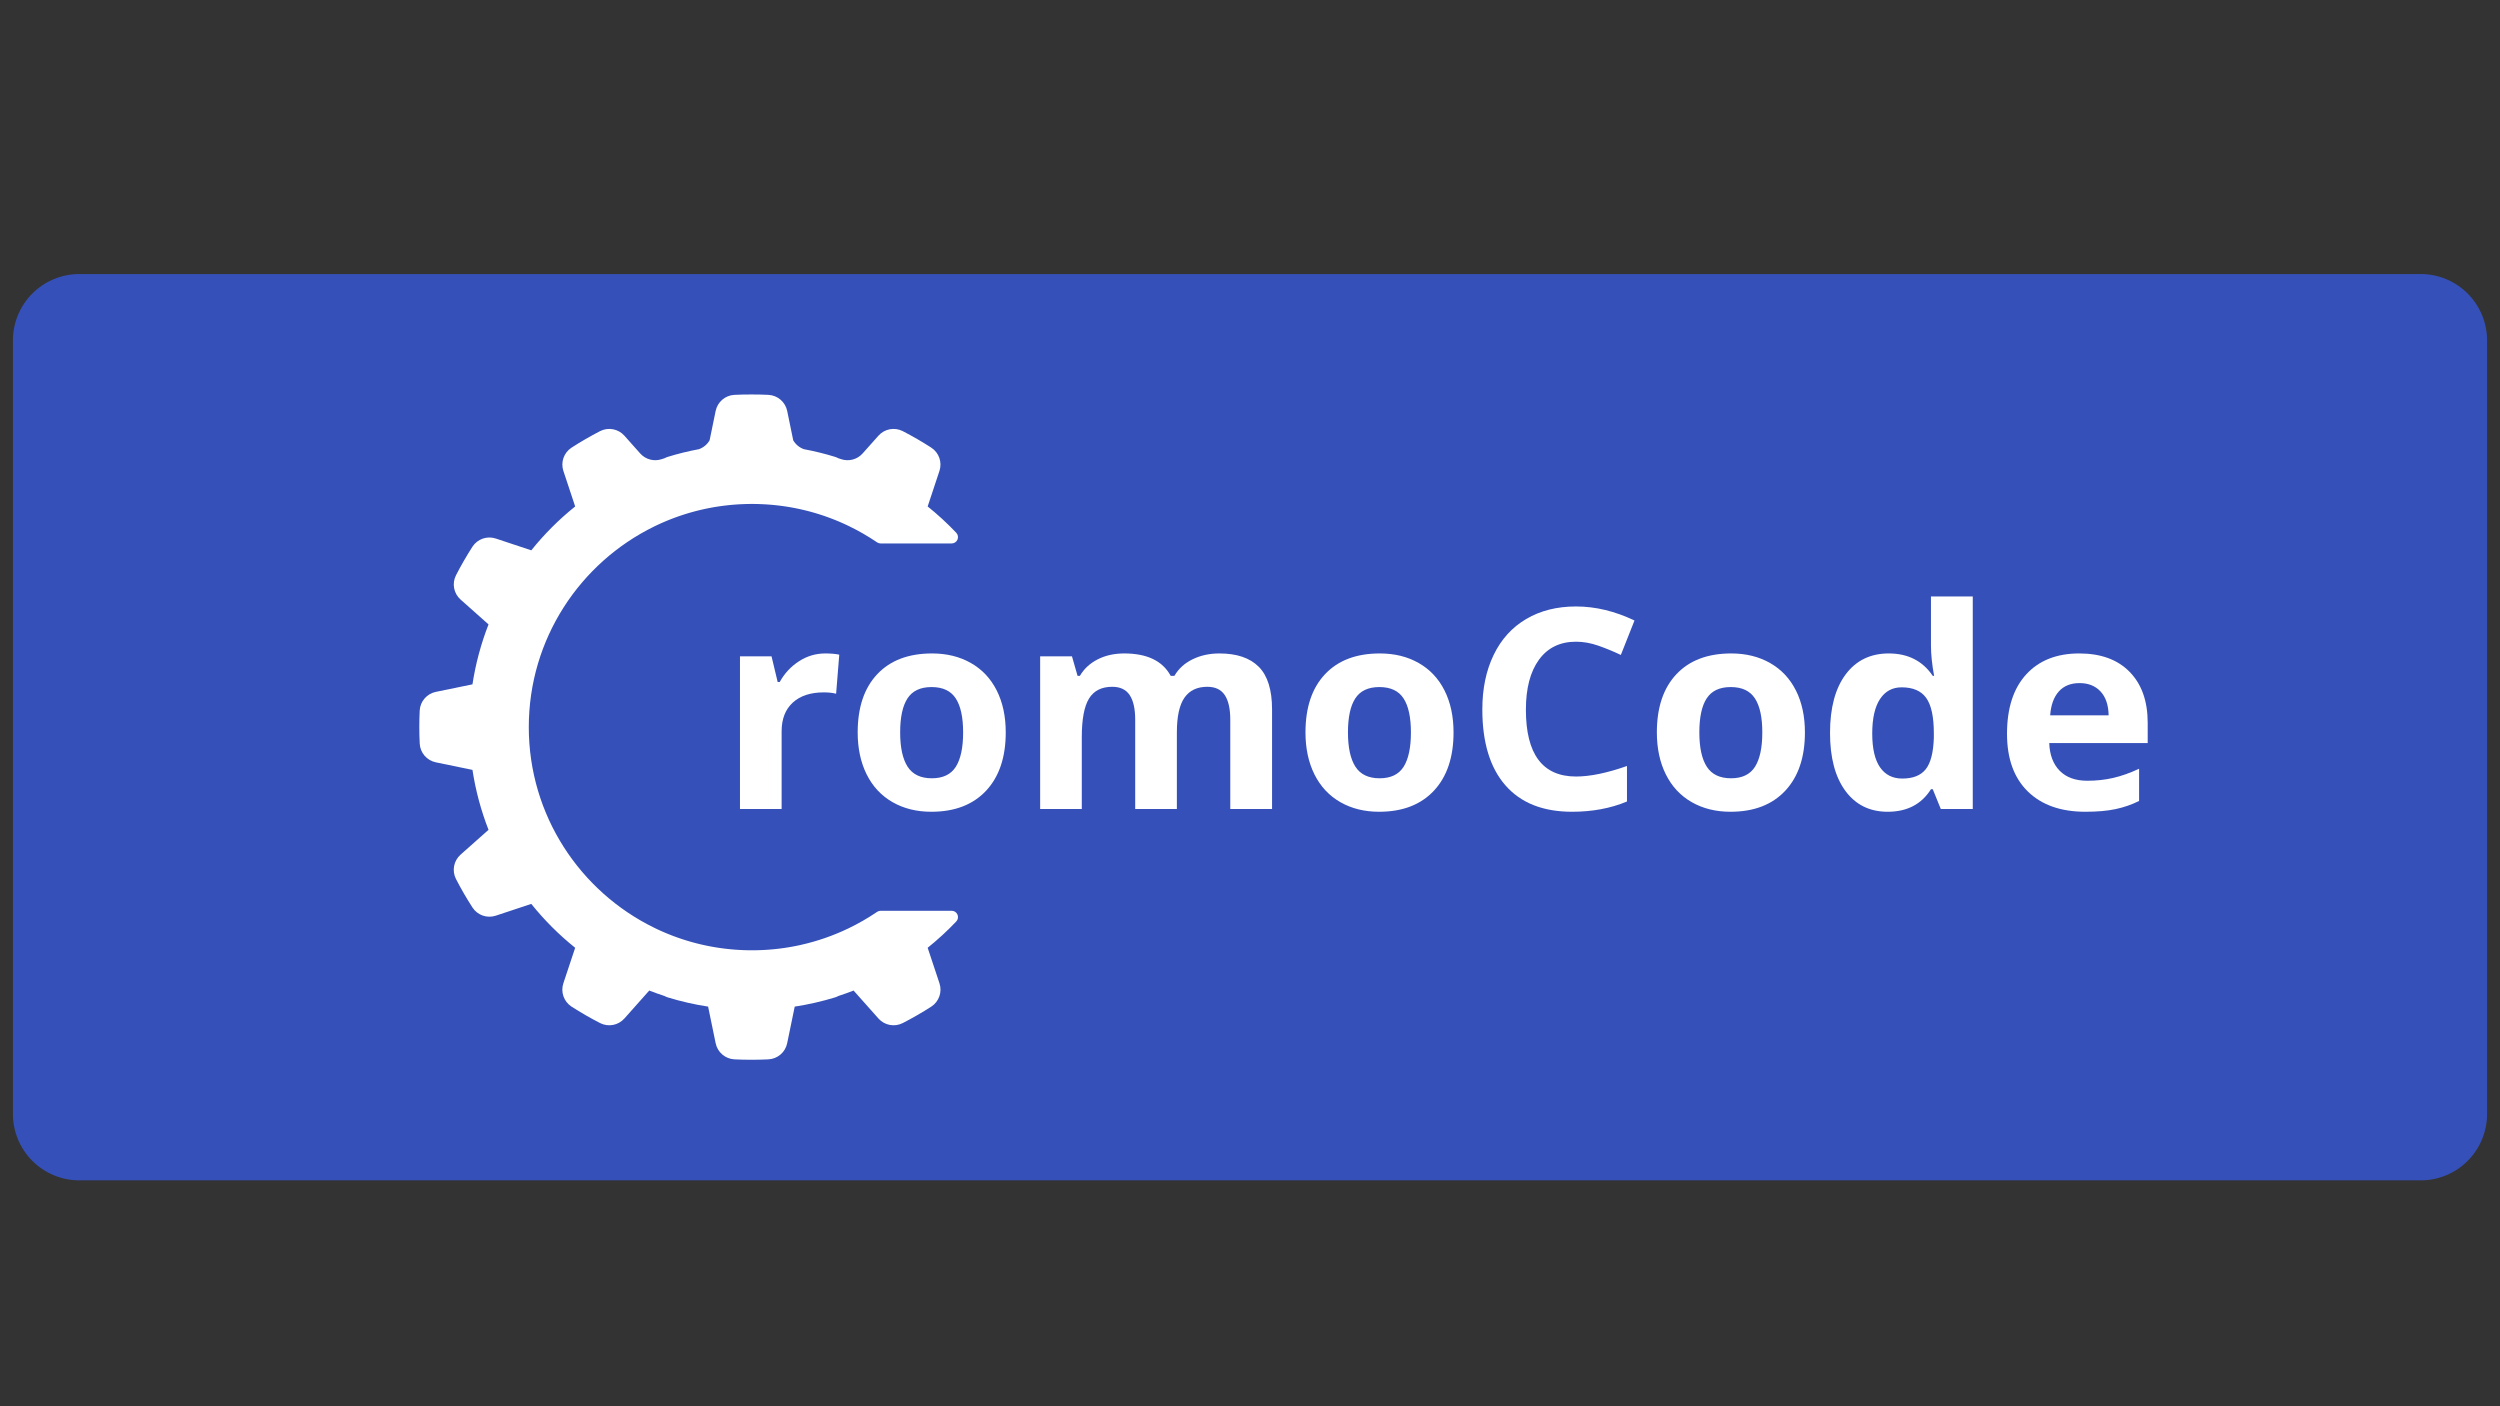 <svg xmlns="http://www.w3.org/2000/svg" xmlns:xlink="http://www.w3.org/1999/xlink" width="1920" zoomAndPan="magnify" viewBox="0 0 1440 810" height="1080" preserveAspectRatio="xMidYMid meet" version="1.0"><rect x="0" y="0" width="1440" height="810" fill="#333333" stroke="none"/><defs><g/><clipPath id="ae5f1d5228"><path d="M 7.449 157.848 L 1432.867 157.848 L 1432.867 679.887 L 7.449 679.887 Z M 7.449 157.848 " clip-rule="nonzero"/></clipPath><clipPath id="ddcbbe4f85"><path d="M 45.699 157.848 L 1394.301 157.848 C 1404.445 157.848 1414.172 161.879 1421.348 169.051 C 1428.52 176.223 1432.551 185.953 1432.551 196.098 L 1432.551 641.637 C 1432.551 651.781 1428.52 661.512 1421.348 668.684 C 1414.172 675.859 1404.445 679.887 1394.301 679.887 L 45.699 679.887 C 35.555 679.887 25.828 675.859 18.652 668.684 C 11.48 661.512 7.449 651.781 7.449 641.637 L 7.449 196.098 C 7.449 185.953 11.48 176.223 18.652 169.051 C 25.828 161.879 35.555 157.848 45.699 157.848 Z M 45.699 157.848 " clip-rule="nonzero"/></clipPath><clipPath id="970724652c"><path d="M 241.301 227.211 L 551.801 227.211 L 551.801 610.461 L 241.301 610.461 Z M 241.301 227.211 " clip-rule="nonzero"/></clipPath></defs><g clip-path="url(#ae5f1d5228)"><g clip-path="url(#ddcbbe4f85)"><path fill="#3551b9" d="M 7.449 157.848 L 1432.867 157.848 L 1432.867 679.887 L 7.449 679.887 Z M 7.449 157.848 " fill-opacity="1" fill-rule="nonzero"/></g></g><g fill="#ffffff" fill-opacity="1"><g transform="translate(413.635, 465.996)"><g><path d="M 61.688 -89.609 C 64.938 -89.609 67.633 -89.375 69.781 -88.906 L 67.969 -66.406 C 66.031 -66.926 63.672 -67.188 60.891 -67.188 C 53.234 -67.188 47.266 -65.219 42.984 -61.281 C 38.711 -57.352 36.578 -51.848 36.578 -44.766 L 36.578 0 L 12.594 0 L 12.594 -87.953 L 30.766 -87.953 L 34.297 -73.172 L 35.484 -73.172 C 38.211 -78.098 41.895 -82.066 46.531 -85.078 C 51.176 -88.098 56.227 -89.609 61.688 -89.609 Z M 61.688 -89.609 "/></g></g></g><g fill="#ffffff" fill-opacity="1"><g transform="translate(486.79, 465.996)"><g><path d="M 31.703 -44.141 C 31.703 -35.43 33.129 -28.848 35.984 -24.391 C 38.848 -19.93 43.504 -17.703 49.953 -17.703 C 56.359 -17.703 60.961 -19.914 63.766 -24.344 C 66.566 -28.781 67.969 -35.379 67.969 -44.141 C 67.969 -52.848 66.551 -59.375 63.719 -63.719 C 60.895 -68.07 56.254 -70.25 49.797 -70.25 C 43.398 -70.25 38.785 -68.086 35.953 -63.766 C 33.117 -59.441 31.703 -52.898 31.703 -44.141 Z M 92.516 -44.141 C 92.516 -29.816 88.738 -18.613 81.188 -10.531 C 73.633 -2.457 63.117 1.578 49.641 1.578 C 41.203 1.578 33.754 -0.27 27.297 -3.969 C 20.848 -7.664 15.891 -12.977 12.422 -19.906 C 8.961 -26.832 7.234 -34.91 7.234 -44.141 C 7.234 -58.504 10.984 -69.672 18.484 -77.641 C 25.984 -85.617 36.523 -89.609 50.109 -89.609 C 58.555 -89.609 66.004 -87.77 72.453 -84.094 C 78.91 -80.426 83.867 -75.156 87.328 -68.281 C 90.785 -61.414 92.516 -53.367 92.516 -44.141 Z M 92.516 -44.141 "/></g></g></g><g fill="#ffffff" fill-opacity="1"><g transform="translate(586.533, 465.996)"><g><path d="M 91.344 0 L 67.344 0 L 67.344 -51.375 C 67.344 -57.719 66.281 -62.473 64.156 -65.641 C 62.031 -68.816 58.688 -70.406 54.125 -70.406 C 47.988 -70.406 43.531 -68.148 40.75 -63.641 C 37.969 -59.129 36.578 -51.707 36.578 -41.375 L 36.578 0 L 12.594 0 L 12.594 -87.953 L 30.922 -87.953 L 34.141 -76.703 L 35.484 -76.703 C 37.836 -80.742 41.242 -83.906 45.703 -86.188 C 50.16 -88.469 55.273 -89.609 61.047 -89.609 C 74.211 -89.609 83.129 -85.305 87.797 -76.703 L 89.922 -76.703 C 92.285 -80.797 95.758 -83.969 100.344 -86.219 C 104.938 -88.477 110.117 -89.609 115.891 -89.609 C 125.848 -89.609 133.383 -87.051 138.5 -81.938 C 143.613 -76.82 146.172 -68.629 146.172 -57.359 L 146.172 0 L 122.109 0 L 122.109 -51.375 C 122.109 -57.719 121.047 -62.473 118.922 -65.641 C 116.797 -68.816 113.453 -70.406 108.891 -70.406 C 103.016 -70.406 98.617 -68.305 95.703 -64.109 C 92.797 -59.922 91.344 -53.266 91.344 -44.141 Z M 91.344 0 "/></g></g></g><g fill="#ffffff" fill-opacity="1"><g transform="translate(744.722, 465.996)"><g><path d="M 31.703 -44.141 C 31.703 -35.43 33.129 -28.848 35.984 -24.391 C 38.848 -19.93 43.504 -17.703 49.953 -17.703 C 56.359 -17.703 60.961 -19.914 63.766 -24.344 C 66.566 -28.781 67.969 -35.379 67.969 -44.141 C 67.969 -52.848 66.551 -59.375 63.719 -63.719 C 60.895 -68.07 56.254 -70.25 49.797 -70.25 C 43.398 -70.25 38.785 -68.086 35.953 -63.766 C 33.117 -59.441 31.703 -52.898 31.703 -44.141 Z M 92.516 -44.141 C 92.516 -29.816 88.738 -18.613 81.188 -10.531 C 73.633 -2.457 63.117 1.578 49.641 1.578 C 41.203 1.578 33.754 -0.27 27.297 -3.969 C 20.848 -7.664 15.891 -12.977 12.422 -19.906 C 8.961 -26.832 7.234 -34.91 7.234 -44.141 C 7.234 -58.504 10.984 -69.672 18.484 -77.641 C 25.984 -85.617 36.523 -89.609 50.109 -89.609 C 58.555 -89.609 66.004 -87.77 72.453 -84.094 C 78.91 -80.426 83.867 -75.156 87.328 -68.281 C 90.785 -61.414 92.516 -53.367 92.516 -44.141 Z M 92.516 -44.141 "/></g></g></g><g fill="#ffffff" fill-opacity="1"><g transform="translate(844.465, 465.996)"><g><path d="M 63.328 -96.375 C 54.148 -96.375 47.039 -92.926 42 -86.031 C 36.969 -79.133 34.453 -69.523 34.453 -57.203 C 34.453 -31.547 44.078 -18.719 63.328 -18.719 C 71.41 -18.719 81.191 -20.738 92.672 -24.781 L 92.672 -4.328 C 83.234 -0.391 72.691 1.578 61.047 1.578 C 44.316 1.578 31.52 -3.492 22.656 -13.641 C 13.789 -23.797 9.359 -38.367 9.359 -57.359 C 9.359 -69.316 11.535 -79.789 15.891 -88.781 C 20.242 -97.781 26.5 -104.676 34.656 -109.469 C 42.812 -114.27 52.367 -116.672 63.328 -116.672 C 74.504 -116.672 85.727 -113.973 97 -108.578 L 89.141 -88.75 C 84.836 -90.789 80.508 -92.57 76.156 -94.094 C 71.801 -95.613 67.523 -96.375 63.328 -96.375 Z M 63.328 -96.375 "/></g></g></g><g fill="#ffffff" fill-opacity="1"><g transform="translate(947.118, 465.996)"><g><path d="M 31.703 -44.141 C 31.703 -35.43 33.129 -28.848 35.984 -24.391 C 38.848 -19.93 43.504 -17.703 49.953 -17.703 C 56.359 -17.703 60.961 -19.914 63.766 -24.344 C 66.566 -28.781 67.969 -35.379 67.969 -44.141 C 67.969 -52.848 66.551 -59.375 63.719 -63.719 C 60.895 -68.07 56.254 -70.25 49.797 -70.25 C 43.398 -70.25 38.785 -68.086 35.953 -63.766 C 33.117 -59.441 31.703 -52.898 31.703 -44.141 Z M 92.516 -44.141 C 92.516 -29.816 88.738 -18.613 81.188 -10.531 C 73.633 -2.457 63.117 1.578 49.641 1.578 C 41.203 1.578 33.754 -0.27 27.297 -3.969 C 20.848 -7.664 15.891 -12.977 12.422 -19.906 C 8.961 -26.832 7.234 -34.91 7.234 -44.141 C 7.234 -58.504 10.984 -69.672 18.484 -77.641 C 25.984 -85.617 36.523 -89.609 50.109 -89.609 C 58.555 -89.609 66.004 -87.77 72.453 -84.094 C 78.91 -80.426 83.867 -75.156 87.328 -68.281 C 90.785 -61.414 92.516 -53.367 92.516 -44.141 Z M 92.516 -44.141 "/></g></g></g><g fill="#ffffff" fill-opacity="1"><g transform="translate(1046.861, 465.996)"><g><path d="M 40.438 1.578 C 30.102 1.578 21.984 -2.43 16.078 -10.453 C 10.18 -18.484 7.234 -29.609 7.234 -43.828 C 7.234 -58.242 10.234 -69.477 16.234 -77.531 C 22.242 -85.582 30.52 -89.609 41.062 -89.609 C 52.133 -89.609 60.582 -85.305 66.406 -76.703 L 67.188 -76.703 C 65.977 -83.266 65.375 -89.113 65.375 -94.25 L 65.375 -122.422 L 89.453 -122.422 L 89.453 0 L 71.047 0 L 66.406 -11.406 L 65.375 -11.406 C 59.926 -2.75 51.613 1.578 40.438 1.578 Z M 48.859 -17.547 C 54.992 -17.547 59.488 -19.328 62.344 -22.891 C 65.207 -26.461 66.77 -32.52 67.031 -41.062 L 67.031 -43.672 C 67.031 -53.109 65.57 -59.867 62.656 -63.953 C 59.75 -68.047 55.02 -70.094 48.469 -70.094 C 43.113 -70.094 38.953 -67.82 35.984 -63.281 C 33.023 -58.75 31.547 -52.156 31.547 -43.5 C 31.547 -34.852 33.039 -28.363 36.031 -24.031 C 39.02 -19.707 43.297 -17.547 48.859 -17.547 Z M 48.859 -17.547 "/></g></g></g><g fill="#ffffff" fill-opacity="1"><g transform="translate(1148.807, 465.996)"><g><path d="M 49.016 -72.531 C 43.922 -72.531 39.93 -70.914 37.047 -67.688 C 34.172 -64.469 32.52 -59.895 32.094 -53.969 L 65.766 -53.969 C 65.66 -59.895 64.113 -64.469 61.125 -67.688 C 58.133 -70.914 54.098 -72.531 49.016 -72.531 Z M 52.391 1.578 C 38.234 1.578 27.164 -2.328 19.188 -10.141 C 11.219 -17.961 7.234 -29.031 7.234 -43.344 C 7.234 -58.082 10.914 -69.477 18.281 -77.531 C 25.656 -85.582 35.848 -89.609 48.859 -89.609 C 61.285 -89.609 70.957 -86.066 77.875 -78.984 C 84.801 -71.91 88.266 -62.129 88.266 -49.641 L 88.266 -38 L 31.547 -38 C 31.805 -31.176 33.82 -25.848 37.594 -22.016 C 41.375 -18.191 46.676 -16.281 53.5 -16.281 C 58.789 -16.281 63.797 -16.832 68.516 -17.938 C 73.242 -19.039 78.176 -20.797 83.312 -23.203 L 83.312 -4.641 C 79.113 -2.547 74.629 -0.988 69.859 0.031 C 65.086 1.062 59.266 1.578 52.391 1.578 Z M 52.391 1.578 "/></g></g></g><g clip-path="url(#970724652c)"><path fill="#ffffff" d="M 432.234 290.277 L 431.941 290.281 L 431.344 290.289 L 430.996 290.293 L 430.445 290.305 L 430.086 290.312 L 429.551 290.324 L 429.191 290.336 L 428.648 290.355 L 428.301 290.367 L 427.723 290.387 L 427.414 290.402 L 426.688 290.434 L 426.531 290.441 L 425.652 290.488 L 425.391 290.508 L 424.77 290.543 L 424.438 290.566 C 424.438 290.566 424.039 290.594 423.891 290.602 C 423.77 290.613 423.652 290.621 423.531 290.633 C 423.387 290.645 423.156 290.656 423.008 290.672 C 422.887 290.68 422.77 290.691 422.645 290.699 C 422.5 290.711 422.266 290.73 422.121 290.742 C 422.004 290.754 421.883 290.762 421.766 290.773 C 421.617 290.785 421.367 290.809 421.219 290.82 C 421.109 290.832 421.004 290.844 420.895 290.855 C 420.734 290.867 420.402 290.902 420.258 290.914 C 420.18 290.922 420.098 290.93 420.02 290.938 C 419.836 290.957 419.34 291.012 419.156 291.027 C 419.078 291.035 419.004 291.047 418.93 291.055 C 418.785 291.07 418.449 291.109 418.289 291.129 C 418.18 291.137 418.07 291.152 417.961 291.164 C 417.816 291.18 417.574 291.211 417.422 291.23 C 417.305 291.242 417.184 291.258 417.066 291.273 C 416.922 291.289 416.703 291.32 416.559 291.34 C 416.434 291.352 416.312 291.367 416.188 291.387 C 416.043 291.402 415.828 291.434 415.688 291.449 C 415.562 291.469 415.441 291.484 415.324 291.504 C 415.176 291.523 414.949 291.555 414.805 291.574 C 414.691 291.594 414.574 291.609 414.461 291.625 C 414.309 291.648 414.039 291.688 413.895 291.711 C 413.797 291.723 413.699 291.738 413.605 291.754 C 413.41 291.781 412.93 291.859 412.758 291.883 C 412.699 291.895 412.637 291.902 412.574 291.914 C 412.43 291.938 412.07 291.996 411.902 292.023 C 411.793 292.039 411.684 292.059 411.574 292.078 C 411.434 292.102 411.199 292.145 411.055 292.168 C 410.93 292.191 410.812 292.211 410.691 292.23 C 410.551 292.254 410.344 292.293 410.203 292.316 C 410.078 292.34 409.953 292.363 409.828 292.387 C 409.688 292.414 409.492 292.449 409.352 292.473 C 409.223 292.5 409.102 292.523 408.977 292.547 C 408.836 292.574 408.633 292.613 408.492 292.637 C 408.371 292.664 408.25 292.684 408.129 292.711 C 407.98 292.738 407.762 292.785 407.617 292.812 C 407.508 292.836 407.395 292.855 407.285 292.879 C 407.121 292.914 406.77 292.988 406.633 293.016 C 406.57 293.027 406.496 293.043 406.449 293.055 C 406.422 293.059 406.387 293.066 406.359 293.07 C 406.219 293.105 405.801 293.191 405.625 293.23 C 405.516 293.254 405.406 293.277 405.297 293.305 C 405.152 293.332 404.934 293.383 404.789 293.418 C 404.664 293.441 404.547 293.473 404.422 293.5 C 404.281 293.531 404.098 293.574 403.957 293.605 C 403.828 293.637 403.699 293.664 403.578 293.699 C 403.434 293.73 403.262 293.77 403.121 293.805 C 402.992 293.836 402.867 293.863 402.738 293.898 C 402.598 293.93 402.422 293.973 402.285 294.008 C 402.156 294.039 402.031 294.07 401.906 294.102 C 401.766 294.133 401.574 294.184 401.438 294.219 C 401.316 294.25 401.199 294.281 401.078 294.309 C 400.93 294.348 400.684 294.414 400.543 294.453 C 400.445 294.477 400.352 294.5 400.254 294.523 C 400.074 294.574 399.645 294.688 399.457 294.738 C 399.348 294.77 399.242 294.797 399.133 294.828 C 398.996 294.867 398.781 294.926 398.637 294.965 C 398.516 294.996 398.391 295.035 398.273 295.066 C 398.133 295.105 397.953 295.152 397.816 295.195 C 397.691 295.23 397.566 295.266 397.441 295.305 C 397.305 295.344 397.137 295.391 397 295.43 C 396.875 295.469 396.746 295.508 396.617 295.543 C 396.484 295.582 396.316 295.633 396.18 295.676 C 396.055 295.711 395.93 295.75 395.809 295.789 C 395.668 295.828 395.488 295.887 395.352 295.926 C 395.234 295.961 395.113 296 394.996 296.035 C 394.852 296.082 394.629 296.152 394.496 296.191 C 394.395 296.223 394.289 296.258 394.188 296.289 C 394.004 296.348 393.578 296.488 393.402 296.543 C 393.312 296.57 393.223 296.602 393.129 296.633 C 392.996 296.676 392.746 296.758 392.598 296.809 C 392.484 296.844 392.375 296.883 392.262 296.918 C 392.125 296.965 391.934 297.027 391.793 297.078 C 391.68 297.117 391.562 297.156 391.441 297.195 C 391.305 297.242 391.125 297.305 390.992 297.352 C 390.875 297.395 390.637 297.477 390.637 297.477 L 390.184 297.637 L 389.84 297.762 L 389.375 297.93 L 389.047 298.043 L 388.523 298.238 L 388.254 298.336 L 387.469 298.633 L 387.391 298.664 L 386.426 299.035 L 385.891 299.246 L 385.605 299.359 L 385.102 299.562 L 384.809 299.68 L 384.305 299.887 L 384.023 300.004 L 383.496 300.223 L 383.246 300.328 L 382.641 300.586 L 382.473 300.656 L 381.691 300.996 L 380.887 301.352 L 380.828 301.375 L 380.109 301.699 L 379.961 301.77 L 379.328 302.059 L 379.16 302.137 L 378.539 302.43 L 378.383 302.5 L 377.73 302.812 L 377.613 302.867 L 376.855 303.234 C 334.078 324.117 304.582 368.051 304.582 418.82 C 304.582 469.629 334.129 513.594 376.969 534.461 L 377.734 534.828 L 377.797 534.859 L 378.512 535.199 L 378.598 535.238 L 379.316 535.574 L 379.387 535.605 L 380.172 535.965 C 380.441 536.086 380.711 536.207 380.98 536.328 L 381.762 536.672 L 381.91 536.734 L 382.531 537.004 L 382.773 537.105 L 383.301 537.332 L 383.586 537.453 L 384.078 537.656 L 384.383 537.781 L 384.863 537.977 L 385.168 538.105 L 385.66 538.297 L 385.953 538.418 L 386.527 538.641 L 386.75 538.727 L 387.504 539.02 L 387.844 539.145 L 388.289 539.312 L 388.668 539.453 L 389.07 539.602 L 389.469 539.746 L 389.859 539.887 L 390.266 540.031 L 390.652 540.164 L 391.062 540.312 L 391.441 540.441 L 391.859 540.586 L 392.23 540.707 L 392.66 540.855 L 393.414 541.102 L 393.852 541.238 L 394.207 541.355 L 394.648 541.496 L 395.012 541.605 L 395.449 541.742 L 395.816 541.855 L 396.258 541.984 L 396.625 542.094 L 397.066 542.227 L 397.434 542.332 L 397.879 542.461 L 398.242 542.566 L 398.691 542.688 L 399.043 542.785 L 399.48 542.906 L 399.906 543.02 L 400.27 543.117 L 400.711 543.23 L 401.094 543.332 L 401.922 543.539 L 402.352 543.645 L 402.746 543.746 L 403.176 543.848 L 403.578 543.941 L 404.008 544.043 L 404.414 544.137 L 404.836 544.23 L 405.277 544.332 L 405.668 544.418 L 406.461 544.59 L 406.848 544.664 L 407.301 544.762 L 407.703 544.844 L 408.141 544.93 L 408.551 545.012 L 408.988 545.094 L 409.395 545.172 L 409.84 545.25 L 410.238 545.324 L 410.703 545.41 L 411.09 545.477 L 411.586 545.562 L 411.938 545.621 L 412.762 545.754 L 413.016 545.793 L 413.617 545.891 L 413.969 545.941 L 414.473 546.016 L 414.848 546.066 L 415.336 546.137 L 415.715 546.191 L 416.203 546.254 L 416.582 546.305 L 417.082 546.367 L 417.445 546.414 L 417.98 546.477 L 418.309 546.516 L 418.996 546.59 L 419.176 546.609 L 420.035 546.699 L 420.316 546.73 L 420.902 546.789 L 421.246 546.816 L 421.777 546.863 L 422.137 546.898 L 422.656 546.941 L 423.023 546.969 L 423.543 547.008 L 423.902 547.035 L 424.449 547.07 L 424.781 547.094 L 425.414 547.133 L 425.66 547.148 L 426.535 547.195 L 426.734 547.203 L 427.418 547.234 L 427.738 547.25 L 428.305 547.273 L 428.656 547.285 L 429.195 547.301 L 429.559 547.312 L 430.09 547.328 L 430.449 547.336 L 431 547.34 L 431.344 547.348 L 431.945 547.355 L 432.234 547.359 L 433.125 547.359 C 433.125 547.359 433.953 547.359 433.953 547.359 L 434.168 547.355 L 434.926 547.348 L 435.004 547.348 L 435.824 547.336 L 436.035 547.328 L 436.75 547.312 L 436.879 547.309 L 437.691 547.281 L 437.895 547.273 L 438.586 547.246 L 438.742 547.238 L 439.555 547.203 L 439.738 547.191 L 440.422 547.156 L 440.598 547.148 L 441.41 547.098 L 441.57 547.086 L 442.258 547.039 L 442.445 547.027 L 443.262 546.965 L 443.383 546.957 L 444.098 546.898 L 444.281 546.883 L 445.102 546.809 L 445.176 546.805 L 445.93 546.73 L 446.109 546.711 L 446.938 546.629 L 447.758 546.535 L 447.93 546.516 L 448.746 546.422 L 449.582 546.316 L 449.734 546.297 L 450.555 546.188 L 451.398 546.07 L 451.527 546.055 L 452.316 545.938 L 452.359 545.93 L 453.207 545.797 L 453.305 545.785 L 454.098 545.656 L 454.148 545.645 L 455.008 545.504 L 455.059 545.492 L 455.879 545.352 L 455.934 545.34 L 456.801 545.184 L 457.66 545.02 L 457.703 545.012 L 458.57 544.84 L 459.434 544.66 L 459.461 544.656 L 460.328 544.473 L 461.207 544.281 C 470.824 542.133 480.043 538.906 488.727 534.73 C 494.465 531.969 499.977 528.789 505.207 525.238 C 505.812 524.824 506.527 524.609 507.254 524.609 C 512.598 524.609 535.652 524.609 548.168 524.609 C 549.621 524.605 550.934 525.465 551.512 526.801 C 552.09 528.133 551.82 529.68 550.824 530.738 C 545.684 536.164 540.176 541.238 534.332 545.922 C 534.332 545.922 538.305 557.859 541.129 566.363 C 542.805 571.387 540.875 576.91 536.441 579.801 C 531.094 583.23 525.594 586.406 519.945 589.305 C 515.227 591.695 509.492 590.605 505.98 586.652 C 500.023 579.965 491.664 570.555 491.664 570.555 C 488.793 571.676 485.895 572.711 482.969 573.664 C 482.316 574.016 481.625 574.309 480.898 574.531 C 473.328 576.836 465.594 578.605 457.758 579.805 C 457.758 579.805 455.227 592.133 453.41 600.902 C 452.348 606.086 447.926 609.898 442.645 610.184 C 439.367 610.344 436.09 610.426 432.812 610.422 C 429.535 610.426 426.262 610.344 422.988 610.184 C 417.707 609.898 413.285 606.086 412.219 600.902 C 410.402 592.133 407.871 579.805 407.871 579.805 C 400.035 578.605 392.305 576.836 384.73 574.531 C 384.004 574.309 383.316 574.016 382.664 573.664 C 379.734 572.711 376.836 571.676 373.965 570.555 C 373.965 570.555 365.609 579.965 359.648 586.652 C 356.137 590.605 350.398 591.695 345.684 589.305 C 340.035 586.406 334.531 583.23 329.191 579.801 C 324.754 576.91 322.828 571.387 324.5 566.363 C 327.328 557.859 331.297 545.922 331.297 545.922 C 321.973 538.445 313.496 529.973 306.023 520.645 C 306.023 520.645 294.082 524.617 285.574 527.43 C 280.559 529.098 275.047 527.176 272.16 522.742 C 268.715 517.41 265.535 511.906 262.625 506.27 C 260.227 501.543 261.32 495.801 265.281 492.281 C 271.98 486.332 281.391 477.977 281.391 477.977 C 277.047 466.844 273.945 455.266 272.137 443.453 C 272.137 443.453 259.809 440.922 251.039 439.102 C 245.855 438.039 242.047 433.617 241.762 428.336 C 241.445 421.996 241.445 415.641 241.742 409.301 C 242.031 404.012 245.844 399.586 251.035 398.52 C 259.809 396.715 272.137 394.184 272.137 394.184 C 273.945 382.375 277.047 370.797 281.391 359.66 C 281.391 359.66 271.98 351.305 265.293 345.344 C 261.336 341.832 260.246 336.098 262.637 331.379 C 265.535 325.73 268.715 320.23 272.141 314.883 C 275.035 310.449 280.555 308.523 285.578 310.195 C 294.082 313.02 306.023 316.992 306.023 316.992 C 313.496 307.664 321.973 299.188 331.297 291.719 C 331.297 291.719 327.328 279.773 324.512 271.27 C 322.844 266.25 324.77 260.738 329.199 257.852 C 334.531 254.406 340.035 251.234 345.676 248.316 C 350.398 245.926 356.145 247.012 359.66 250.973 C 362.523 254.199 365.945 258.055 368.738 261.172 C 371.852 264.68 376.77 265.977 381.207 264.457 C 381.723 264.281 382.242 264.109 382.762 263.945 C 383.383 263.613 384.043 263.34 384.734 263.121 C 390.602 261.32 396.559 259.855 402.594 258.73 C 405.195 257.797 407.363 255.977 408.734 253.625 L 412.207 236.73 C 413.27 231.543 417.695 227.723 422.988 227.438 C 426.262 227.281 429.535 227.211 432.812 227.219 C 436.09 227.211 439.371 227.281 442.645 227.438 C 447.93 227.723 452.363 231.543 453.426 236.73 L 456.895 253.625 C 458.266 255.977 460.434 257.797 463.039 258.73 C 469.07 259.855 475.031 261.32 480.898 263.121 C 481.59 263.34 482.246 263.613 482.871 263.945 C 483.387 264.109 483.906 264.281 484.426 264.457 C 488.859 265.977 493.773 264.68 496.891 261.172 C 499.68 258.055 503.105 254.199 505.969 250.973 C 509.484 247.012 515.23 245.926 519.953 248.316 C 525.594 251.234 531.094 254.406 536.43 257.852 C 540.859 260.738 542.785 266.25 541.113 271.27 C 538.305 279.773 534.332 291.719 534.332 291.719 C 540.176 296.398 545.684 301.477 550.82 306.902 C 551.812 307.961 552.082 309.508 551.504 310.836 C 550.926 312.168 549.617 313.027 548.168 313.027 C 535.652 313.031 512.598 313.031 507.254 313.031 C 506.527 313.031 505.812 312.809 505.211 312.398 C 500.012 308.871 494.539 305.711 488.836 302.961 C 488.309 302.707 487.785 302.457 487.258 302.215 L 487.246 302.207 L 486.453 301.844 L 485.695 301.5 L 485.621 301.469 L 484.852 301.125 L 484.109 300.797 L 483.992 300.75 L 483.234 300.426 L 482.504 300.117 L 482.352 300.055 L 481.605 299.75 L 480.875 299.453 L 480.699 299.383 L 479.996 299.105 L 479.965 299.09 L 479.238 298.805 L 479.039 298.734 L 478.406 298.492 L 478.297 298.449 L 477.578 298.184 L 477.371 298.105 L 476.777 297.891 L 476.617 297.832 L 475.91 297.578 L 475.695 297.508 L 475.125 297.305 L 474.934 297.238 L 474.227 297 L 474.012 296.926 L 473.453 296.742 L 473.238 296.668 L 472.531 296.438 L 472.32 296.371 L 471.766 296.195 L 471.531 296.121 L 470.824 295.902 L 470.625 295.844 L 470.062 295.672 L 469.82 295.598 L 469.105 295.387 L 468.93 295.336 L 468.348 295.168 L 468.098 295.098 L 467.379 294.898 L 467.23 294.859 L 466.617 294.691 L 466.367 294.621 L 465.707 294.449 L 465.621 294.426 L 465.551 294.406 L 464.875 294.238 L 464.629 294.172 L 464.008 294.02 L 463.859 293.98 L 463.125 293.805 L 462.883 293.746 L 462.277 293.602 L 462.102 293.562 L 461.363 293.395 L 461.125 293.34 L 460.531 293.211 L 460.336 293.168 L 459.594 293.008 L 459.367 292.961 L 458.77 292.844 L 458.562 292.797 L 457.812 292.648 L 457.605 292.609 L 456.996 292.492 L 456.781 292.453 L 456.023 292.312 L 455.836 292.281 L 455.215 292.172 L 454.996 292.133 L 454.227 292.004 L 454.066 291.98 L 453.418 291.875 L 453.195 291.836 L 452.422 291.719 L 452.301 291.699 L 451.617 291.602 L 451.391 291.566 L 450.605 291.457 L 450.547 291.449 L 449.805 291.348 L 449.582 291.324 L 448.836 291.23 L 448.777 291.223 L 447.98 291.129 L 447.766 291.102 L 447.059 291.023 L 446.949 291.016 L 446.152 290.93 L 445.941 290.91 L 445.25 290.844 L 445.109 290.828 L 444.312 290.758 L 444.109 290.742 L 443.434 290.688 L 443.266 290.672 L 442.465 290.609 L 442.277 290.598 L 441.602 290.551 L 441.418 290.539 L 440.613 290.488 L 440.438 290.484 L 439.758 290.445 L 439.562 290.434 L 438.75 290.398 L 438.598 290.391 L 437.902 290.367 L 437.699 290.355 L 436.879 290.328 L 436.766 290.324 L 436.043 290.309 L 435.832 290.305 L 435.004 290.289 L 434.938 290.289 L 434.172 290.281 L 433.957 290.277 L 433.125 290.273 Z M 432.234 290.277 " fill-opacity="1" fill-rule="evenodd"/></g></svg>